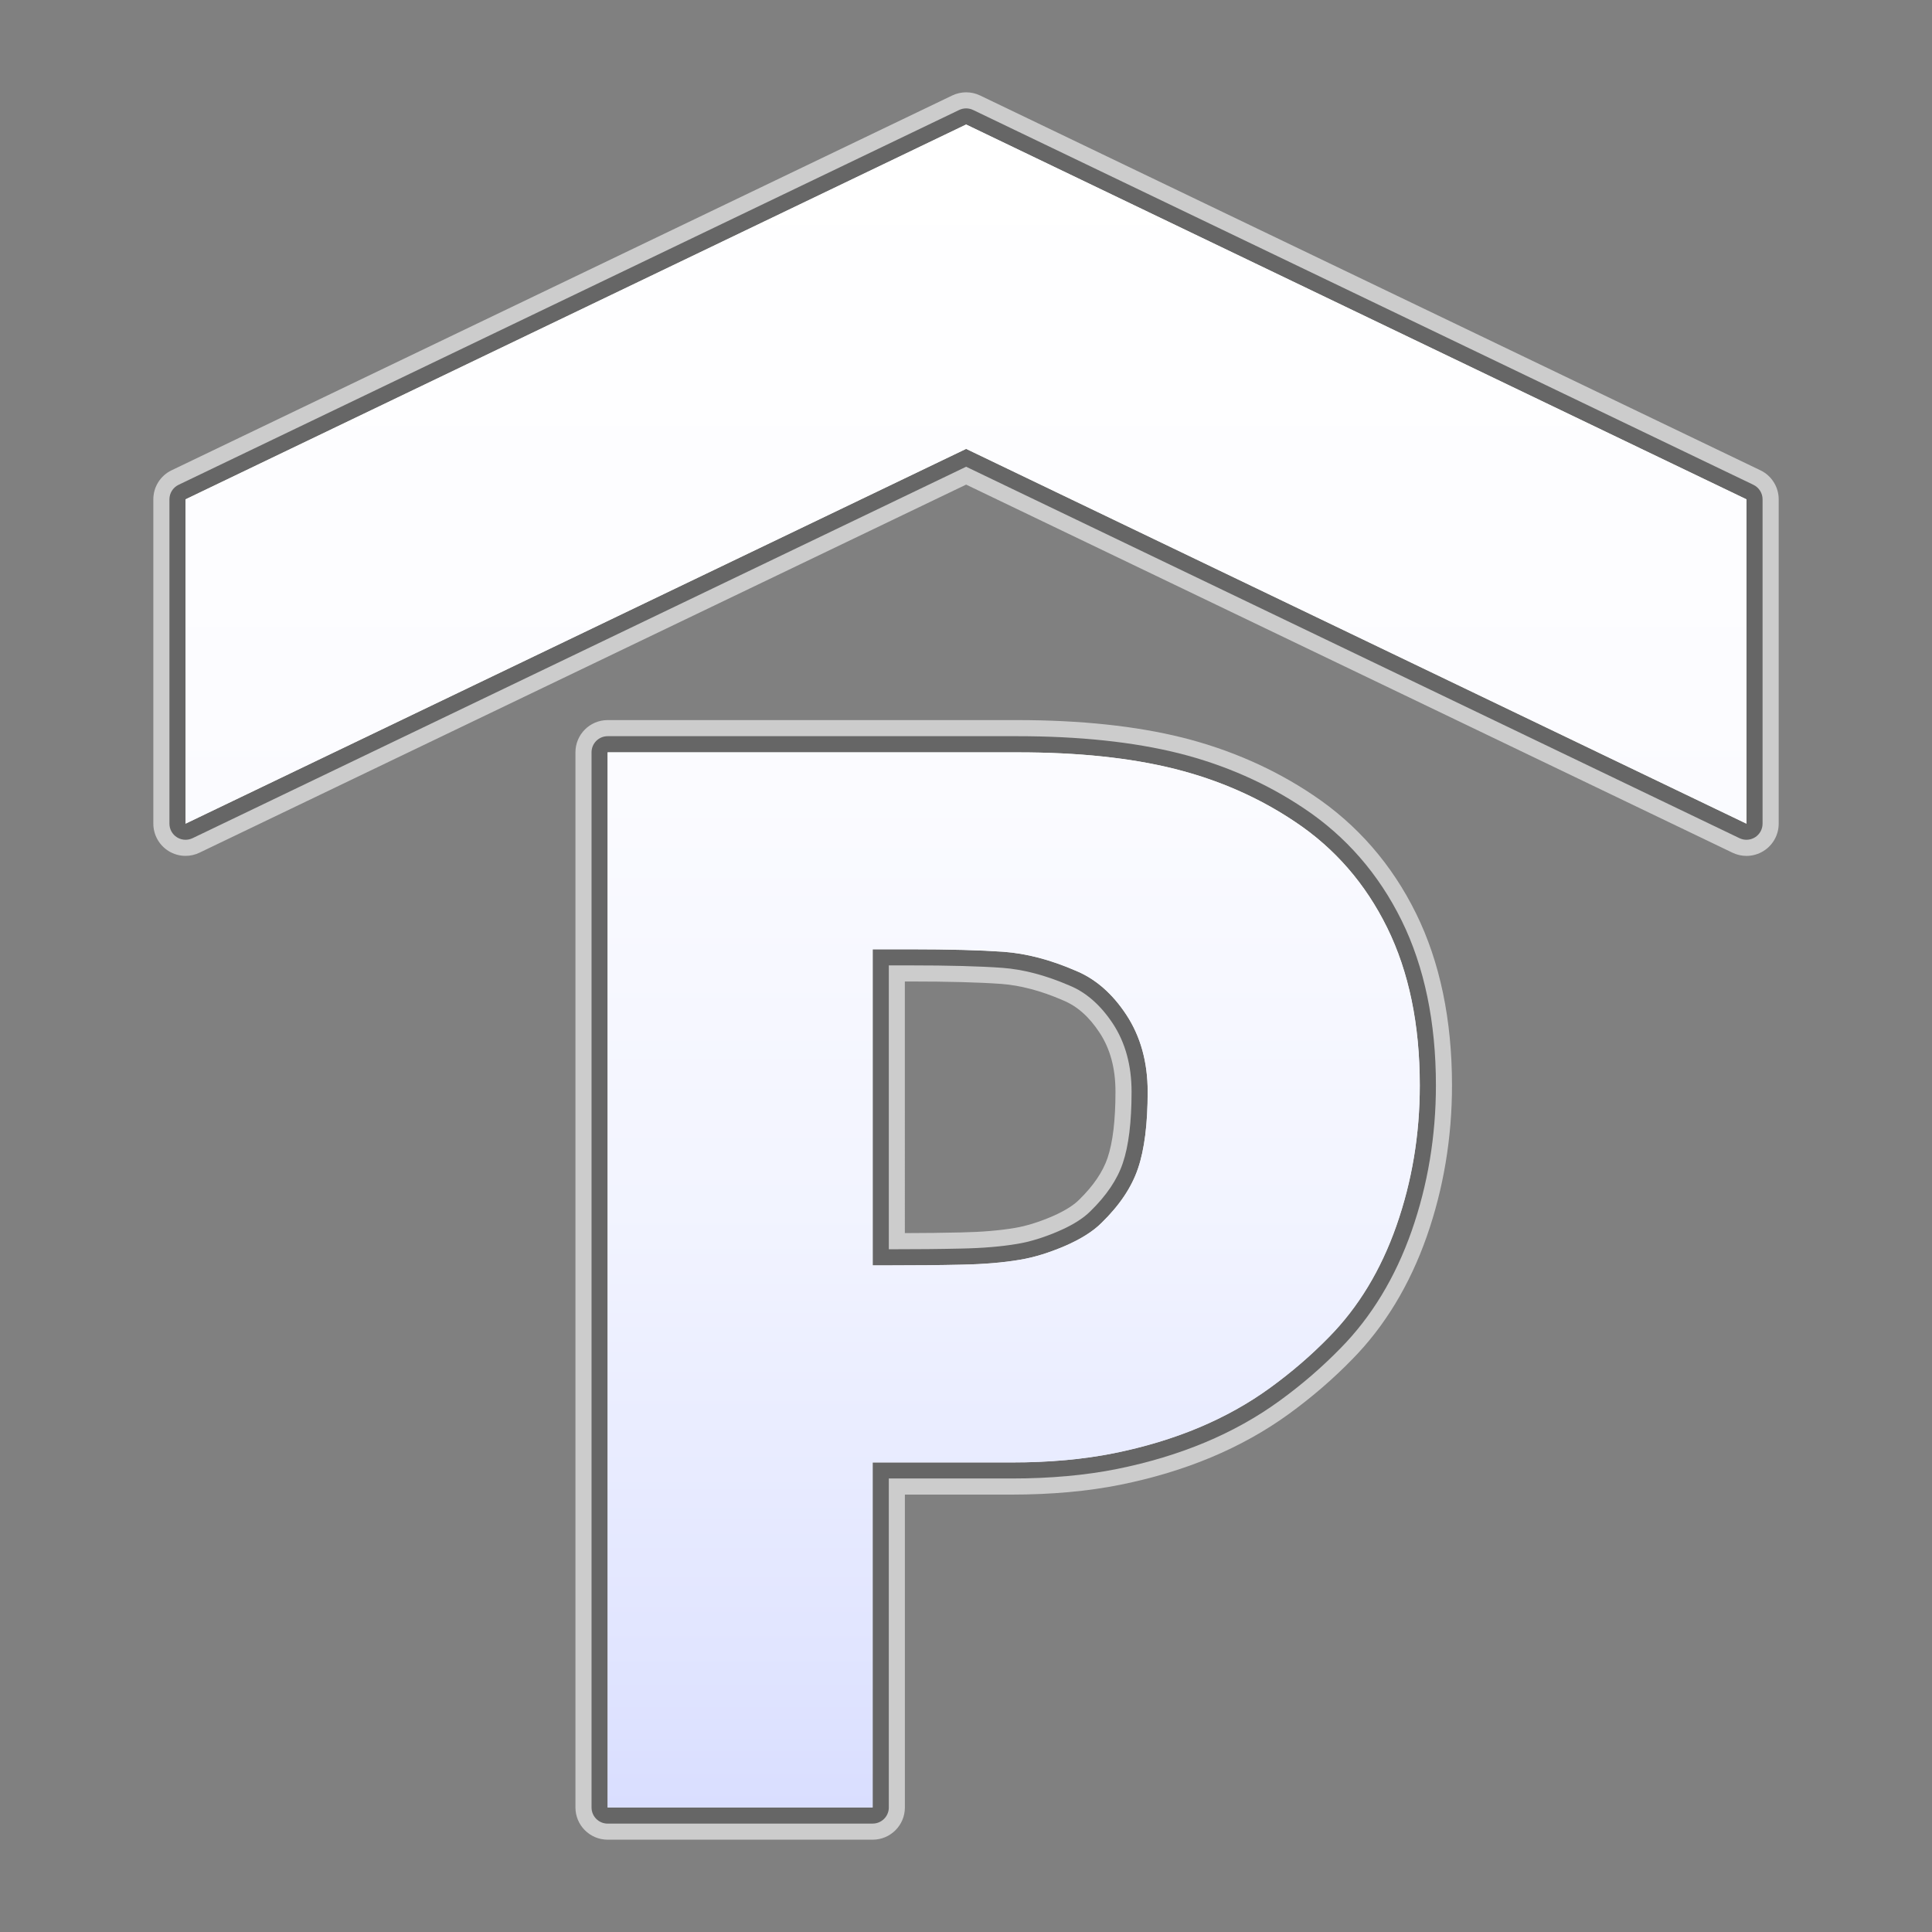 <?xml version="1.0" encoding="utf-8"?>
<!-- Generator: Adobe Illustrator 17.0.1, SVG Export Plug-In . SVG Version: 6.00 Build 0)  -->
<!DOCTYPE svg PUBLIC "-//W3C//DTD SVG 1.1//EN" "http://www.w3.org/Graphics/SVG/1.1/DTD/svg11.dtd">
<svg version="1.1" xmlns="http://www.w3.org/2000/svg" xmlns:xlink="http://www.w3.org/1999/xlink" x="0px" y="0px" width="60px"
	 height="60px" viewBox="0 0 60 60" enable-background="new 0 0 60 60" xml:space="preserve">
<rect x="0" y="0" width="60" height="60" fill="#808080" stroke="none"/>
<g id="hwy_disabled">
	<g id="hd">
		<path fill="#eeeeee" d="M18.871,56.634c-0.276,0-0.5-0.224-0.5-0.5V23.363c0-0.276,0.224-0.5,0.5-0.5h12.722
			c1.922,0,3.61,0.179,5.018,0.531c1.422,0.358,2.73,0.935,3.887,1.712c1.299,0.866,2.32,2.038,3.032,3.483
			c0.706,1.436,1.064,3.157,1.064,5.118c0,1.573-0.254,3.096-0.754,4.523c-0.506,1.442-1.248,2.666-2.207,3.639
			c-0.571,0.586-1.211,1.139-1.901,1.639c-0.694,0.504-1.471,0.938-2.311,1.289c-0.832,0.348-1.748,0.625-2.724,0.822
			s-2.08,0.297-3.28,0.297h-3.814v10.217c0,0.276-0.224,0.5-0.5,0.5H18.871z M27.673,38.797c0.774,0,1.503-0.006,2.19-0.022
			c0.656-0.013,1.238-0.062,1.733-0.146c0.394-0.065,0.825-0.198,1.283-0.396c0.43-0.186,0.758-0.392,0.977-0.61
			c0.504-0.49,0.843-0.993,1.013-1.5c0.182-0.532,0.273-1.277,0.273-2.218c0-0.817-0.195-1.528-0.579-2.113
			c-0.38-0.576-0.835-0.976-1.354-1.187c-0.731-0.316-1.428-0.5-2.082-0.548c-0.704-0.051-1.666-0.076-2.857-0.076h-0.667v8.815
			H27.673z M5.762,26.08c-0.093,0-0.185-0.025-0.266-0.077c-0.146-0.091-0.234-0.251-0.234-0.423V15.507
			c0-0.192,0.11-0.367,0.284-0.451L29.788,3.415c0.068-0.032,0.142-0.049,0.216-0.049s0.148,0.017,0.216,0.049l24.234,11.641
			c0.173,0.084,0.284,0.259,0.284,0.451V25.58c0,0.172-0.088,0.332-0.234,0.423c-0.081,0.052-0.173,0.077-0.266,0.077
			c-0.074,0-0.148-0.017-0.216-0.049L30.004,14.495L5.979,26.031C5.91,26.063,5.836,26.08,5.762,26.08z"/>
		<path fill="#cccccc" d="M30.004,3.867l24.234,11.64V25.58L30.004,13.94L5.762,25.58V15.507L30.004,3.867 M31.593,23.363
			c1.892,0,3.525,0.173,4.896,0.517c1.373,0.346,2.616,0.893,3.73,1.641c1.233,0.822,2.186,1.918,2.862,3.289
			c0.675,1.373,1.013,3.006,1.013,4.898c0,1.525-0.242,2.978-0.726,4.359c-0.484,1.379-1.182,2.53-2.091,3.454
			c-0.559,0.574-1.172,1.1-1.839,1.584c-0.667,0.484-1.405,0.895-2.211,1.233c-0.807,0.338-1.684,0.602-2.63,0.793
			c-0.948,0.191-2.007,0.287-3.181,0.287h-4.314v10.717h-8.231v-32.77H31.593 M27.102,39.297h0.571c0.779,0,1.511-0.006,2.203-0.022
			c0.689-0.014,1.289-0.065,1.804-0.153c0.439-0.073,0.905-0.218,1.397-0.429c0.492-0.214,0.868-0.451,1.133-0.716
			c0.557-0.543,0.936-1.106,1.133-1.694c0.199-0.586,0.299-1.379,0.299-2.378c0-0.923-0.222-1.719-0.661-2.388
			c-0.439-0.667-0.968-1.125-1.584-1.375c-0.779-0.338-1.523-0.531-2.233-0.584c-0.712-0.051-1.678-0.077-2.894-0.077h-1.167V39.297
			 M30.004,2.867c-0.148,0-0.296,0.033-0.433,0.099L5.329,14.605c-0.347,0.166-0.567,0.517-0.567,0.901V25.58
			c0,0.344,0.177,0.663,0.467,0.846c0.162,0.102,0.347,0.154,0.533,0.154c0.148,0,0.296-0.033,0.433-0.099L30.004,15.05
			l23.801,11.432c0.137,0.066,0.285,0.099,0.433,0.099c0.186,0,0.37-0.052,0.533-0.154c0.291-0.183,0.468-0.503,0.468-0.846V15.507
			c0-0.384-0.22-0.735-0.567-0.901L30.437,2.965C30.3,2.899,30.152,2.867,30.004,2.867L30.004,2.867z M31.593,22.363H18.871
			c-0.552,0-1,0.448-1,1v32.77c0,0.552,0.448,1,1,1h8.231c0.552,0,1-0.448,1-1v-9.717h3.314c1.234,0,2.371-0.103,3.379-0.306
			c1.005-0.203,1.953-0.489,2.818-0.851c0.876-0.367,1.688-0.82,2.412-1.346c0.712-0.517,1.374-1.087,1.967-1.696
			c1.007-1.022,1.788-2.309,2.318-3.82c0.519-1.482,0.783-3.059,0.783-4.69c0-2.038-0.375-3.834-1.116-5.339
			c-0.751-1.525-1.829-2.763-3.204-3.68c-1.203-0.808-2.563-1.407-4.041-1.779C35.285,22.547,33.556,22.363,31.593,22.363
			L31.593,22.363z M28.102,30.481h0.167c1.178,0,2.128,0.025,2.823,0.075c0.595,0.044,1.238,0.214,1.907,0.504
			c0.451,0.183,0.819,0.51,1.147,1.007c0.334,0.508,0.496,1.11,0.496,1.838c0,0.885-0.083,1.576-0.246,2.055
			c-0.146,0.434-0.443,0.87-0.884,1.3c-0.129,0.129-0.369,0.313-0.833,0.515c-0.418,0.18-0.811,0.301-1.164,0.36
			c-0.467,0.079-1.025,0.126-1.66,0.139c-0.558,0.013-1.141,0.02-1.754,0.021V30.481L28.102,30.481z"/>
	</g>
</g>
<g id="hwy">
	<g id="h">
		<path fill="#666666" d="M18.871,56.634c-0.276,0-0.5-0.224-0.5-0.5V23.363c0-0.276,0.224-0.5,0.5-0.5h12.722
			c1.922,0,3.61,0.179,5.018,0.531c1.422,0.358,2.73,0.935,3.887,1.712c1.299,0.866,2.32,2.038,3.032,3.483
			c0.706,1.436,1.064,3.157,1.064,5.118c0,1.573-0.254,3.096-0.754,4.523c-0.506,1.442-1.248,2.666-2.207,3.639
			c-0.571,0.586-1.211,1.139-1.901,1.639c-0.694,0.504-1.471,0.938-2.311,1.289c-0.832,0.348-1.748,0.625-2.724,0.822
			s-2.08,0.297-3.28,0.297h-3.814v10.217c0,0.276-0.224,0.5-0.5,0.5H18.871z M27.673,38.797c0.774,0,1.503-0.006,2.19-0.022
			c0.656-0.013,1.238-0.062,1.733-0.146c0.394-0.065,0.825-0.198,1.283-0.396c0.43-0.186,0.758-0.392,0.977-0.61
			c0.504-0.49,0.843-0.993,1.013-1.5c0.182-0.532,0.273-1.277,0.273-2.218c0-0.817-0.195-1.528-0.579-2.113
			c-0.38-0.576-0.835-0.976-1.354-1.187c-0.731-0.316-1.428-0.5-2.082-0.548c-0.704-0.051-1.666-0.076-2.857-0.076h-0.667v8.815
			H27.673z M5.762,26.08c-0.093,0-0.185-0.025-0.266-0.077c-0.146-0.091-0.234-0.251-0.234-0.423V15.507
			c0-0.192,0.11-0.367,0.284-0.451L29.788,3.415c0.068-0.032,0.142-0.049,0.216-0.049s0.148,0.017,0.216,0.049l24.234,11.641
			c0.173,0.084,0.284,0.259,0.284,0.451V25.58c0,0.172-0.088,0.332-0.234,0.423c-0.081,0.052-0.173,0.077-0.266,0.077
			c-0.074,0-0.148-0.017-0.216-0.049L30.004,14.495L5.979,26.031C5.91,26.063,5.836,26.08,5.762,26.08z"/>
		<path display="none" fill="#3A3A3A" d="M30.004,3.867l24.234,11.64V25.58L30.004,13.94L5.762,25.58V15.507L30.004,3.867 M31.593,23.363
			c1.892,0,3.525,0.173,4.896,0.517c1.373,0.346,2.616,0.893,3.73,1.641c1.233,0.822,2.186,1.918,2.862,3.289
			c0.675,1.373,1.013,3.006,1.013,4.898c0,1.525-0.242,2.978-0.726,4.359c-0.484,1.379-1.182,2.53-2.091,3.454
			c-0.559,0.574-1.172,1.1-1.839,1.584c-0.667,0.484-1.405,0.895-2.211,1.233c-0.807,0.338-1.684,0.602-2.63,0.793
			c-0.948,0.191-2.007,0.287-3.181,0.287h-4.314v10.717h-8.231v-32.77H31.593 M27.102,39.297h0.571c0.779,0,1.511-0.006,2.203-0.022
			c0.689-0.014,1.289-0.065,1.804-0.153c0.439-0.073,0.905-0.218,1.397-0.429c0.492-0.214,0.868-0.451,1.133-0.716
			c0.557-0.543,0.936-1.106,1.133-1.694c0.199-0.586,0.299-1.379,0.299-2.378c0-0.923-0.222-1.719-0.661-2.388
			c-0.439-0.667-0.968-1.125-1.584-1.375c-0.779-0.338-1.523-0.531-2.233-0.584c-0.712-0.051-1.678-0.077-2.894-0.077h-1.167V39.297
			 M30.004,2.867c-0.148,0-0.296,0.033-0.433,0.099L5.329,14.605c-0.347,0.166-0.567,0.517-0.567,0.901V25.58
			c0,0.344,0.177,0.663,0.467,0.846c0.162,0.102,0.347,0.154,0.533,0.154c0.148,0,0.296-0.033,0.433-0.099L30.004,15.05
			l23.801,11.432c0.137,0.066,0.285,0.099,0.433,0.099c0.186,0,0.37-0.052,0.533-0.154c0.291-0.183,0.468-0.503,0.468-0.846V15.507
			c0-0.384-0.22-0.735-0.567-0.901L30.437,2.965C30.3,2.899,30.152,2.867,30.004,2.867L30.004,2.867z M31.593,22.363H18.871
			c-0.552,0-1,0.448-1,1v32.77c0,0.552,0.448,1,1,1h8.231c0.552,0,1-0.448,1-1v-9.717h3.314c1.234,0,2.371-0.103,3.379-0.306
			c1.005-0.203,1.953-0.489,2.818-0.851c0.876-0.367,1.688-0.82,2.412-1.346c0.712-0.517,1.374-1.087,1.967-1.696
			c1.007-1.022,1.788-2.309,2.318-3.82c0.519-1.482,0.783-3.059,0.783-4.69c0-2.038-0.375-3.834-1.116-5.339
			c-0.751-1.525-1.829-2.763-3.204-3.68c-1.203-0.808-2.563-1.407-4.041-1.779C35.285,22.547,33.556,22.363,31.593,22.363
			L31.593,22.363z M28.102,30.481h0.167c1.178,0,2.128,0.025,2.823,0.075c0.595,0.044,1.238,0.214,1.907,0.504
			c0.451,0.183,0.819,0.51,1.147,1.007c0.334,0.508,0.496,1.11,0.496,1.838c0,0.885-0.083,1.576-0.246,2.055
			c-0.146,0.434-0.443,0.87-0.884,1.3c-0.129,0.129-0.369,0.313-0.833,0.515c-0.418,0.18-0.811,0.301-1.164,0.36
			c-0.467,0.079-1.025,0.126-1.66,0.139c-0.558,0.013-1.141,0.02-1.754,0.021V30.481L28.102,30.481z"/>
	</g>
</g>
<g id="group">
	<path id="g" fill="#3A3A3A" d="M30.004,13.94L5.762,25.58V15.507l24.242-11.64l24.234,11.64V25.58L30.004,13.94L30.004,13.94z
		 M36.488,23.88c1.373,0.346,2.616,0.893,3.73,1.641c1.233,0.822,2.186,1.918,2.862,3.289c0.675,1.373,1.013,3.006,1.013,4.898
		c0,1.525-0.242,2.978-0.726,4.359c-0.484,1.379-1.182,2.53-2.091,3.454c-0.559,0.574-1.172,1.1-1.839,1.584
		c-0.667,0.484-1.405,0.895-2.211,1.233c-0.807,0.338-1.684,0.602-2.63,0.793c-0.948,0.191-2.007,0.287-3.181,0.287h-4.314v10.717
		h-8.231v-32.77h12.722C33.484,23.363,35.117,23.536,36.488,23.88L36.488,23.88z M28.269,29.481h-1.167v9.816h0.571
		c0.779,0,1.511-0.006,2.203-0.022c0.689-0.014,1.289-0.065,1.804-0.153c0.439-0.073,0.905-0.218,1.397-0.429
		c0.492-0.214,0.868-0.451,1.133-0.716c0.557-0.543,0.936-1.106,1.133-1.694c0.199-0.586,0.299-1.379,0.299-2.378
		c0-0.923-0.222-1.719-0.661-2.388c-0.439-0.667-0.968-1.125-1.584-1.375c-0.779-0.338-1.523-0.531-2.233-0.584
		C30.452,29.508,29.485,29.481,28.269,29.481L28.269,29.481z"/>
</g>
<g id="disabled">
	<linearGradient id="d_1_" gradientUnits="userSpaceOnUse" x1="30" y1="56.133" x2="30" y2="3.867">
		<stop  offset="0" style="stop-color:#E0E0E0"/>
		<stop  offset="0.012" style="stop-color:#E1E1E1"/>
		<stop  offset="0.297" style="stop-color:#F2F2F2"/>
		<stop  offset="0.61" style="stop-color:#FCFCFC"/>
		<stop  offset="1" style="stop-color:#FFFFFF"/>
	</linearGradient>
	<path id="d" fill="url(#d_1_)" d="M30.004,13.94L5.762,25.58V15.507l24.242-11.64l24.234,11.64V25.58L30.004,13.94L30.004,13.94z
		 M36.488,23.88c1.373,0.346,2.616,0.893,3.73,1.641c1.233,0.822,2.186,1.918,2.862,3.289c0.675,1.373,1.013,3.006,1.013,4.898
		c0,1.525-0.242,2.978-0.726,4.359c-0.484,1.379-1.182,2.53-2.091,3.454c-0.559,0.574-1.172,1.1-1.839,1.584
		c-0.667,0.484-1.405,0.895-2.211,1.233c-0.807,0.338-1.684,0.602-2.63,0.793c-0.948,0.191-2.007,0.287-3.181,0.287h-4.314v10.717
		h-8.231v-32.77h12.722C33.484,23.363,35.117,23.536,36.488,23.88L36.488,23.88z M28.269,29.481h-1.167v9.816h0.571
		c0.779,0,1.511-0.006,2.203-0.022c0.689-0.014,1.289-0.065,1.804-0.153c0.439-0.073,0.905-0.218,1.397-0.429
		c0.492-0.214,0.868-0.451,1.133-0.716c0.557-0.543,0.936-1.106,1.133-1.694c0.199-0.586,0.299-1.379,0.299-2.378
		c0-0.923-0.222-1.719-0.661-2.388c-0.439-0.667-0.968-1.125-1.584-1.375c-0.779-0.338-1.523-0.531-2.233-0.584
		C30.452,29.508,29.485,29.481,28.269,29.481L28.269,29.481z"/>
</g>
<g id="normal">
	<linearGradient id="n_1_" gradientUnits="userSpaceOnUse" x1="30" y1="56.133" x2="30" y2="3.867">
		<stop  offset="0" style="stop-color:#D9DEFF"/>
		<stop  offset="0.093" style="stop-color:#E1E5FF"/>
		<stop  offset="0.355" style="stop-color:#F2F4FF"/>
		<stop  offset="0.642" style="stop-color:#FCFCFF"/>
		<stop  offset="1" style="stop-color:#FFFFFF"/>
	</linearGradient>
	<path id="n" fill="url(#n_1_)" d="M30.004,13.94L5.762,25.58V15.507l24.242-11.64l24.234,11.64V25.58L30.004,13.94L30.004,13.94z
		 M36.488,23.88c1.373,0.346,2.616,0.893,3.73,1.641c1.233,0.822,2.186,1.918,2.862,3.289c0.675,1.373,1.013,3.006,1.013,4.898
		c0,1.525-0.242,2.978-0.726,4.359c-0.484,1.379-1.182,2.53-2.091,3.454c-0.559,0.574-1.172,1.1-1.839,1.584
		c-0.667,0.484-1.405,0.895-2.211,1.233c-0.807,0.338-1.684,0.602-2.63,0.793c-0.948,0.191-2.007,0.287-3.181,0.287h-4.314v10.717
		h-8.231v-32.77h12.722C33.484,23.363,35.117,23.536,36.488,23.88L36.488,23.88z M28.269,29.481h-1.167v9.816h0.571
		c0.779,0,1.511-0.006,2.203-0.022c0.689-0.014,1.289-0.065,1.804-0.153c0.439-0.073,0.905-0.218,1.397-0.429
		c0.492-0.214,0.868-0.451,1.133-0.716c0.557-0.543,0.936-1.106,1.133-1.694c0.199-0.586,0.299-1.379,0.299-2.378
		c0-0.923-0.222-1.719-0.661-2.388c-0.439-0.667-0.968-1.125-1.584-1.375c-0.779-0.338-1.523-0.531-2.233-0.584
		C30.452,29.508,29.485,29.481,28.269,29.481L28.269,29.481z"/>
</g>
</svg>
